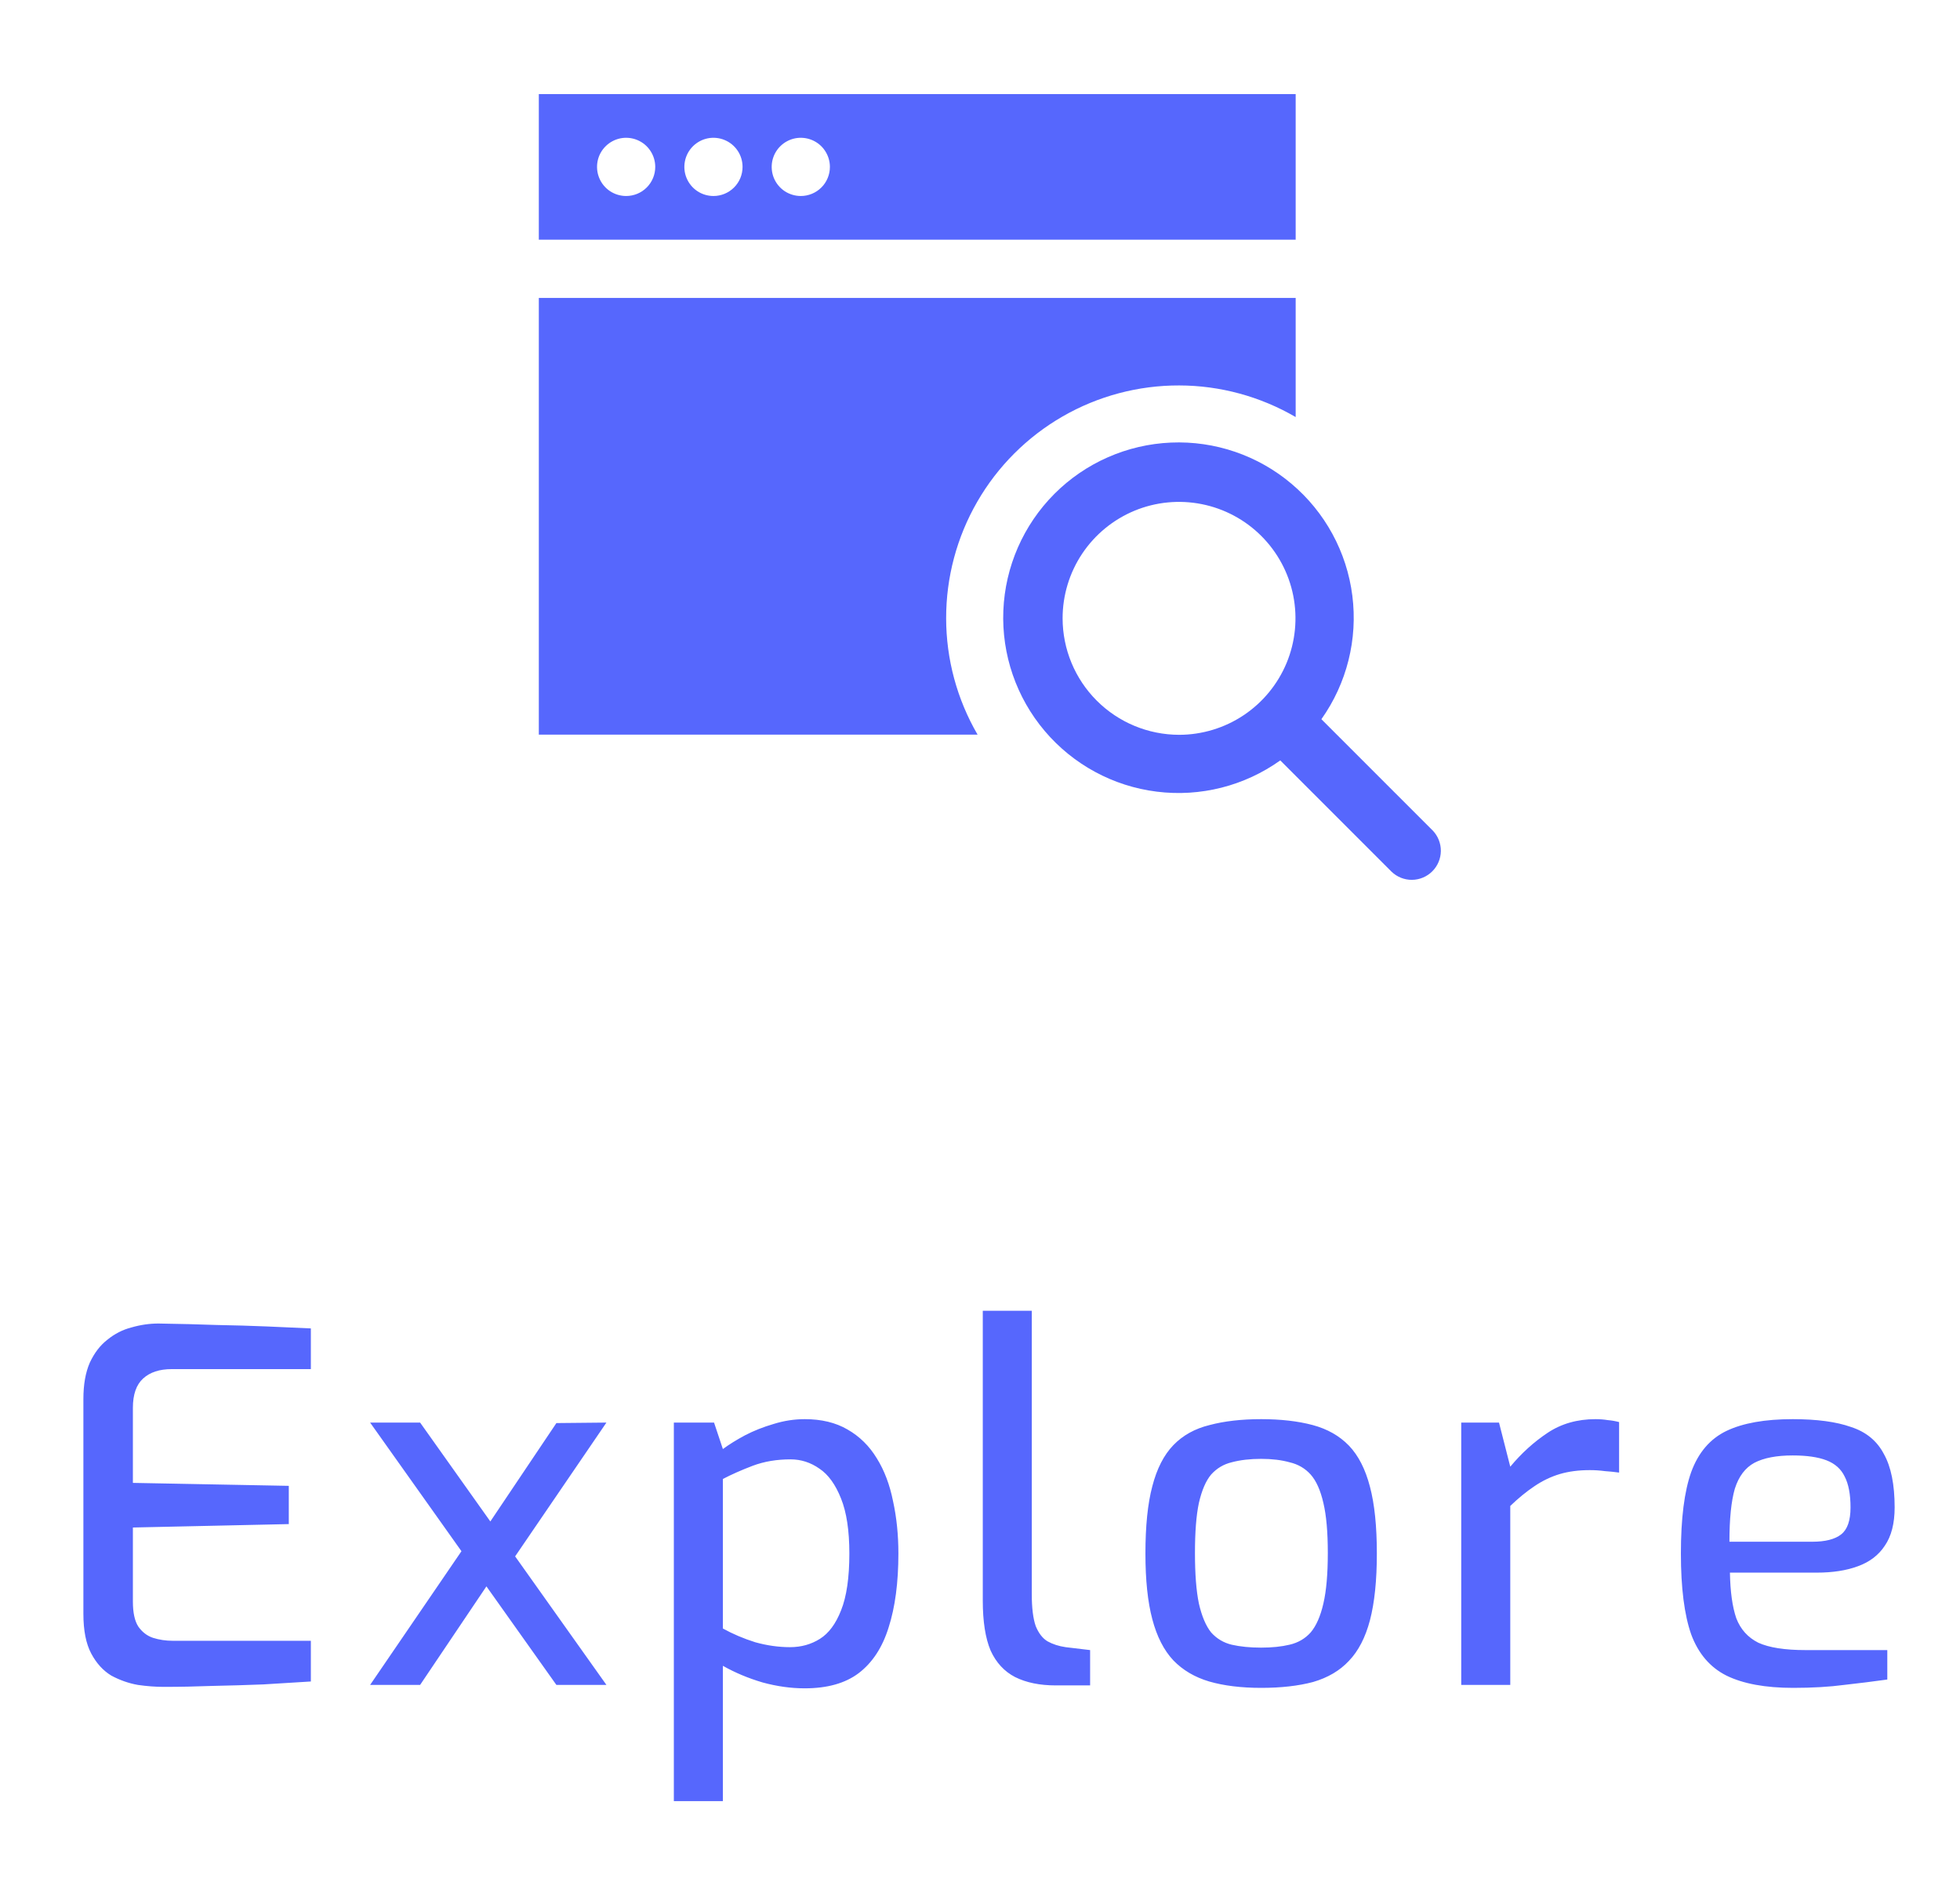 <svg width="55" height="53" viewBox="0 0 55 53" fill="none" xmlns="http://www.w3.org/2000/svg">
<path d="M4.596 47.327C4.367 47.327 4.124 47.309 3.867 47.272C3.61 47.226 3.362 47.139 3.124 47.011C2.895 46.873 2.707 46.667 2.56 46.392C2.413 46.116 2.34 45.745 2.34 45.277V39.252C2.34 38.848 2.399 38.509 2.519 38.233C2.647 37.958 2.812 37.743 3.014 37.587C3.216 37.422 3.44 37.307 3.688 37.243C3.945 37.169 4.197 37.133 4.445 37.133C5.041 37.142 5.586 37.156 6.082 37.174C6.586 37.183 7.054 37.197 7.485 37.215C7.916 37.234 8.329 37.252 8.723 37.27V38.412H4.816C4.477 38.412 4.211 38.499 4.018 38.674C3.825 38.848 3.729 39.123 3.729 39.499V41.604L8.104 41.687V42.76L3.729 42.856V44.933C3.729 45.245 3.78 45.479 3.881 45.635C3.991 45.791 4.128 45.896 4.293 45.951C4.467 46.006 4.651 46.034 4.844 46.034H8.723V47.176C8.301 47.203 7.856 47.231 7.389 47.258C6.921 47.277 6.449 47.29 5.972 47.3C5.504 47.318 5.045 47.327 4.596 47.327ZM15.613 47.272L10.386 39.912H11.789L17.017 47.272H15.613ZM10.386 47.272L13.178 43.186L13.687 44.452L11.789 47.272H10.386ZM14.21 44.025L13.618 42.897L15.613 39.926L17.017 39.912L14.21 44.025ZM18.909 50.532V39.912H20.037L20.285 40.655C20.459 40.526 20.666 40.398 20.904 40.27C21.152 40.141 21.418 40.036 21.702 39.953C21.995 39.861 22.289 39.816 22.582 39.816C23.05 39.816 23.449 39.912 23.779 40.104C24.119 40.297 24.394 40.568 24.605 40.916C24.816 41.255 24.967 41.654 25.059 42.113C25.16 42.572 25.21 43.062 25.21 43.585C25.21 44.401 25.118 45.094 24.935 45.662C24.761 46.222 24.481 46.648 24.096 46.942C23.72 47.226 23.215 47.368 22.582 47.368C22.197 47.368 21.803 47.313 21.399 47.203C20.996 47.084 20.624 46.928 20.285 46.736V50.532H18.909ZM22.17 46.213C22.482 46.213 22.761 46.135 23.009 45.979C23.257 45.823 23.454 45.557 23.601 45.181C23.756 44.796 23.834 44.264 23.834 43.585C23.834 42.943 23.756 42.429 23.601 42.044C23.445 41.65 23.243 41.37 22.995 41.205C22.748 41.031 22.477 40.944 22.184 40.944C21.798 40.944 21.445 41.003 21.124 41.123C20.812 41.242 20.533 41.365 20.285 41.494V45.69C20.569 45.846 20.872 45.974 21.193 46.075C21.523 46.167 21.849 46.213 22.17 46.213ZM29.627 47.286C29.178 47.286 28.797 47.208 28.485 47.052C28.183 46.896 27.953 46.648 27.798 46.309C27.651 45.961 27.578 45.493 27.578 44.906V36.775H28.953V44.727C28.953 45.112 28.99 45.41 29.063 45.621C29.146 45.823 29.256 45.965 29.393 46.048C29.54 46.13 29.71 46.185 29.902 46.213L30.59 46.295V47.286H29.627ZM35.389 47.355C34.83 47.355 34.343 47.295 33.931 47.176C33.527 47.056 33.192 46.859 32.926 46.584C32.66 46.3 32.463 45.915 32.335 45.428C32.206 44.942 32.142 44.328 32.142 43.585C32.142 42.815 32.206 42.186 32.335 41.7C32.463 41.205 32.66 40.82 32.926 40.545C33.192 40.27 33.532 40.081 33.944 39.981C34.357 39.871 34.839 39.816 35.389 39.816C35.939 39.816 36.421 39.871 36.834 39.981C37.246 40.091 37.586 40.283 37.852 40.558C38.117 40.834 38.315 41.219 38.443 41.714C38.572 42.2 38.636 42.824 38.636 43.585C38.636 44.337 38.572 44.961 38.443 45.456C38.315 45.942 38.117 46.323 37.852 46.598C37.595 46.873 37.26 47.07 36.847 47.19C36.434 47.3 35.948 47.355 35.389 47.355ZM35.389 46.226C35.692 46.226 35.958 46.199 36.187 46.144C36.425 46.089 36.623 45.974 36.779 45.8C36.934 45.617 37.054 45.346 37.136 44.988C37.219 44.631 37.26 44.158 37.26 43.571C37.26 42.984 37.219 42.517 37.136 42.168C37.054 41.81 36.934 41.544 36.779 41.37C36.623 41.196 36.425 41.081 36.187 41.026C35.958 40.962 35.692 40.93 35.389 40.93C35.077 40.93 34.802 40.962 34.563 41.026C34.334 41.081 34.142 41.196 33.986 41.37C33.839 41.544 33.724 41.81 33.642 42.168C33.568 42.517 33.532 42.984 33.532 43.571C33.532 44.158 33.568 44.631 33.642 44.988C33.724 45.346 33.839 45.617 33.986 45.8C34.142 45.974 34.334 46.089 34.563 46.144C34.802 46.199 35.077 46.226 35.389 46.226ZM41.004 47.272V39.912H42.064L42.38 41.15C42.692 40.774 43.04 40.458 43.426 40.201C43.811 39.944 44.26 39.816 44.774 39.816C44.893 39.816 45.008 39.825 45.118 39.843C45.228 39.852 45.333 39.871 45.434 39.898V41.315C45.306 41.297 45.173 41.283 45.035 41.274C44.898 41.255 44.755 41.246 44.609 41.246C44.297 41.246 44.017 41.283 43.77 41.356C43.522 41.43 43.283 41.544 43.054 41.7C42.834 41.847 42.609 42.031 42.38 42.251V47.272H41.004ZM50.318 47.355C49.539 47.355 48.915 47.24 48.447 47.011C47.989 46.781 47.658 46.396 47.457 45.855C47.264 45.305 47.168 44.548 47.168 43.585C47.168 42.604 47.264 41.842 47.457 41.301C47.658 40.751 47.989 40.366 48.447 40.146C48.906 39.926 49.525 39.816 50.304 39.816C50.983 39.816 51.529 39.889 51.942 40.036C52.364 40.173 52.671 40.425 52.863 40.792C53.065 41.15 53.166 41.65 53.166 42.292C53.166 42.741 53.074 43.099 52.891 43.365C52.717 43.631 52.464 43.824 52.134 43.943C51.813 44.062 51.428 44.122 50.979 44.122H48.544C48.553 44.654 48.612 45.08 48.722 45.401C48.842 45.713 49.048 45.942 49.342 46.089C49.644 46.226 50.084 46.295 50.662 46.295H52.96V47.121C52.565 47.176 52.162 47.226 51.749 47.272C51.336 47.327 50.859 47.355 50.318 47.355ZM48.53 43.255H50.855C51.222 43.255 51.492 43.186 51.666 43.048C51.841 42.911 51.928 42.659 51.928 42.292C51.928 41.925 51.873 41.636 51.763 41.425C51.662 41.214 51.492 41.063 51.254 40.971C51.015 40.879 50.699 40.834 50.304 40.834C49.855 40.834 49.497 40.902 49.231 41.04C48.975 41.178 48.791 41.421 48.681 41.769C48.58 42.118 48.53 42.613 48.53 43.255Z" fill="#5667FD"/>
<g clip-path="url(#clip0_8_2563)">
<path d="M40.202 23.3L37.08 20.178C37.794 19.172 38.104 17.934 37.948 16.711C37.793 15.487 37.183 14.367 36.24 13.572C35.298 12.776 34.09 12.364 32.858 12.417C31.626 12.47 30.458 12.984 29.587 13.857C28.716 14.731 28.205 15.899 28.155 17.132C28.105 18.364 28.52 19.57 29.318 20.511C30.116 21.452 31.238 22.059 32.462 22.211C33.685 22.364 34.922 22.051 35.926 21.334L39.048 24.456C39.202 24.604 39.408 24.687 39.622 24.685C39.836 24.683 40.041 24.597 40.193 24.445C40.344 24.294 40.43 24.089 40.432 23.875C40.434 23.661 40.351 23.454 40.203 23.3H40.202ZM29.818 17.348C29.818 16.702 30.009 16.07 30.368 15.533C30.727 14.996 31.238 14.577 31.835 14.329C32.432 14.082 33.089 14.018 33.722 14.144C34.356 14.27 34.938 14.581 35.395 15.038C35.852 15.495 36.164 16.077 36.29 16.711C36.416 17.345 36.351 18.002 36.104 18.599C35.856 19.195 35.438 19.706 34.9 20.065C34.363 20.424 33.731 20.616 33.085 20.616C32.219 20.614 31.388 20.27 30.776 19.657C30.163 19.045 29.819 18.214 29.818 17.348Z" fill="#5667FD"/>
<path d="M26.55 17.348C26.548 16.2 26.849 15.072 27.423 14.077C27.997 13.082 28.823 12.257 29.818 11.684C30.813 11.111 31.942 10.811 33.09 10.814C34.238 10.816 35.365 11.123 36.358 11.701V8.358H15.12V20.611H27.432C26.855 19.62 26.551 18.494 26.55 17.348Z" fill="#5667FD"/>
<path d="M15.12 2.64V6.725H36.358V2.64H15.12ZM17.57 5.499C17.409 5.499 17.251 5.451 17.116 5.362C16.982 5.272 16.877 5.144 16.816 4.995C16.754 4.846 16.738 4.682 16.769 4.523C16.8 4.365 16.878 4.219 16.993 4.105C17.107 3.991 17.252 3.913 17.411 3.881C17.569 3.85 17.733 3.866 17.883 3.928C18.032 3.99 18.16 4.094 18.249 4.229C18.339 4.363 18.387 4.521 18.387 4.683C18.387 4.899 18.301 5.107 18.148 5.26C17.995 5.413 17.787 5.499 17.57 5.499ZM20.021 5.499C19.859 5.499 19.701 5.451 19.567 5.362C19.433 5.272 19.328 5.144 19.266 4.995C19.204 4.846 19.188 4.682 19.22 4.523C19.251 4.365 19.329 4.219 19.443 4.105C19.557 3.991 19.703 3.913 19.861 3.881C20.02 3.85 20.184 3.866 20.333 3.928C20.483 3.99 20.61 4.094 20.7 4.229C20.79 4.363 20.837 4.521 20.837 4.683C20.837 4.899 20.752 5.107 20.598 5.26C20.445 5.413 20.237 5.499 20.021 5.499ZM22.471 5.499C22.31 5.499 22.152 5.451 22.017 5.362C21.883 5.272 21.778 5.144 21.716 4.995C21.655 4.846 21.639 4.682 21.67 4.523C21.702 4.365 21.779 4.219 21.894 4.105C22.008 3.991 22.153 3.913 22.312 3.881C22.47 3.85 22.634 3.866 22.784 3.928C22.933 3.99 23.061 4.094 23.15 4.229C23.24 4.363 23.288 4.521 23.288 4.683C23.288 4.899 23.202 5.107 23.049 5.26C22.896 5.413 22.688 5.499 22.471 5.499Z" fill="#5667FD"/>
</g>
<defs>
<clipPath id="clip0_8_2563">
<rect width="26.139" height="26.139" fill="white" transform="translate(14.711 0.599)"/>
</clipPath>
</defs>
</svg>
